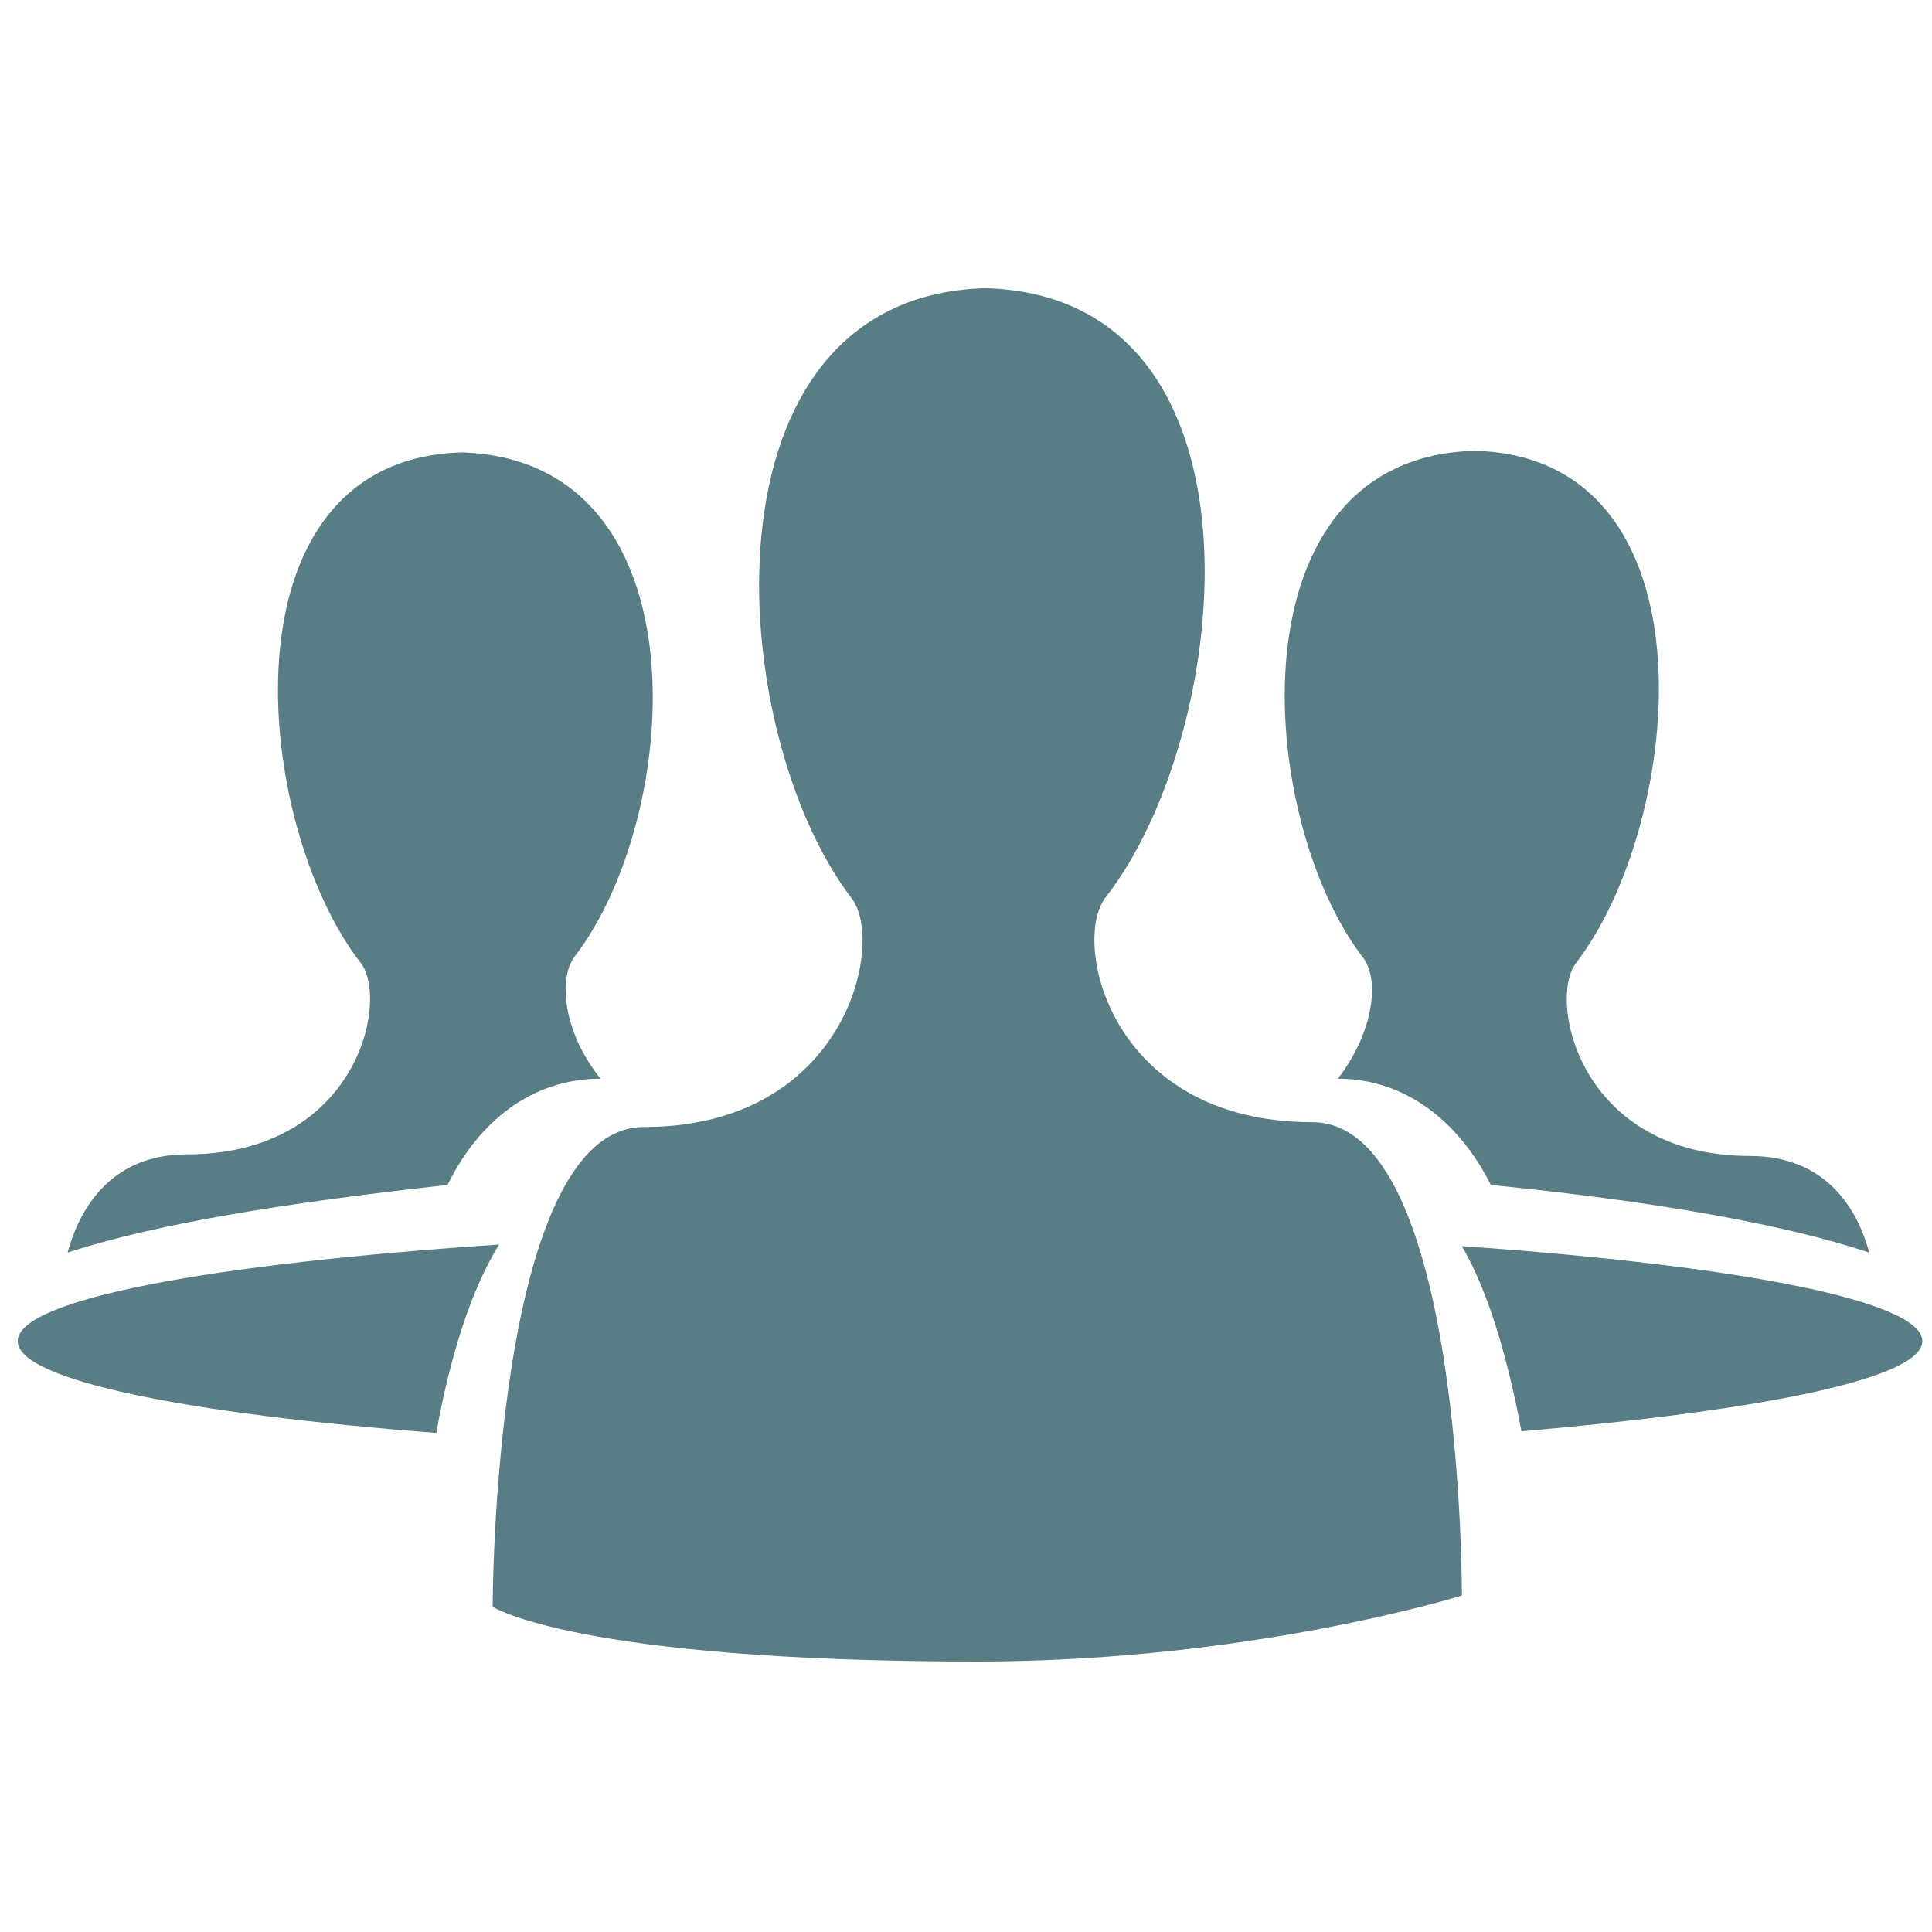 <?xml version="1.0" encoding="utf-8"?>
<!-- Generator: Adobe Illustrator 18.1.1, SVG Export Plug-In . SVG Version: 6.00 Build 0)  -->
<!DOCTYPE svg PUBLIC "-//W3C//DTD SVG 1.1//EN" "http://www.w3.org/Graphics/SVG/1.1/DTD/svg11.dtd">
<svg version="1.1" id="Layer_1" xmlns="http://www.w3.org/2000/svg" xmlns:xlink="http://www.w3.org/1999/xlink" x="0px" y="0px"
	 viewBox="0 0 120 120" enable-background="new 0 0 120 120" xml:space="preserve">
<g>
	<path fill="#587D84" d="M81.5,69.7c-12.6,0-15-11.3-12.8-14c8-10.3,10.6-37.3-7.5-37.8c-18.1,0.5-16.2,27.6-8.3,37.9
		C55,58.5,52.6,70,40,70c-9.4,0-9.4,29.8-9.4,29.8s5.2,3.4,30.1,3.4c17,0,30.1-4.1,30.1-4.1S90.9,69.7,81.5,69.7z"/>
	<g>
		<path fill="#587D84" d="M31,77.3c-17.9,1.2-29.9,3.4-29.9,6c0,2.4,10.3,4.5,26,5.7C27.9,84.5,29.2,80.2,31,77.3z"/>
		<path fill="#587D84" d="M90.8,77.4c1.7,2.9,2.9,7.2,3.7,11.5c15.1-1.3,24.9-3.3,24.9-5.6C119.4,80.8,108,78.6,90.8,77.4z"/>
	</g>
	<path fill="#587D84" d="M83.1,67C83.1,67,83.1,67,83.1,67c4.3,0,7.6,2.8,9.5,6.6c10,1,18.1,2.4,23.5,4.2c-0.7-2.6-2.6-6-7.4-6
		c-10.6,0-12.6-9.7-10.8-12c6.7-8.7,8.9-31.4-6.3-31.8c-15.2,0.4-13.6,22.7-7,31.4C85.7,60.7,85.4,64,83.1,67z"/>
	<path fill="#587D84" d="M27.8,73.6c1.9-3.9,5.2-6.6,9.5-6.6c0,0,0,0,0,0c-2.4-3-2.6-6.3-1.6-7.6c6.7-8.7,8.2-30.8-7-31.3
		c-15.2,0.4-13,23.1-6.3,31.7c1.8,2.3-0.2,11.9-10.8,11.9c-4.8,0-6.7,3.5-7.4,6.1C9.7,76,17.8,74.7,27.8,73.6z"/>
</g>
</svg>
